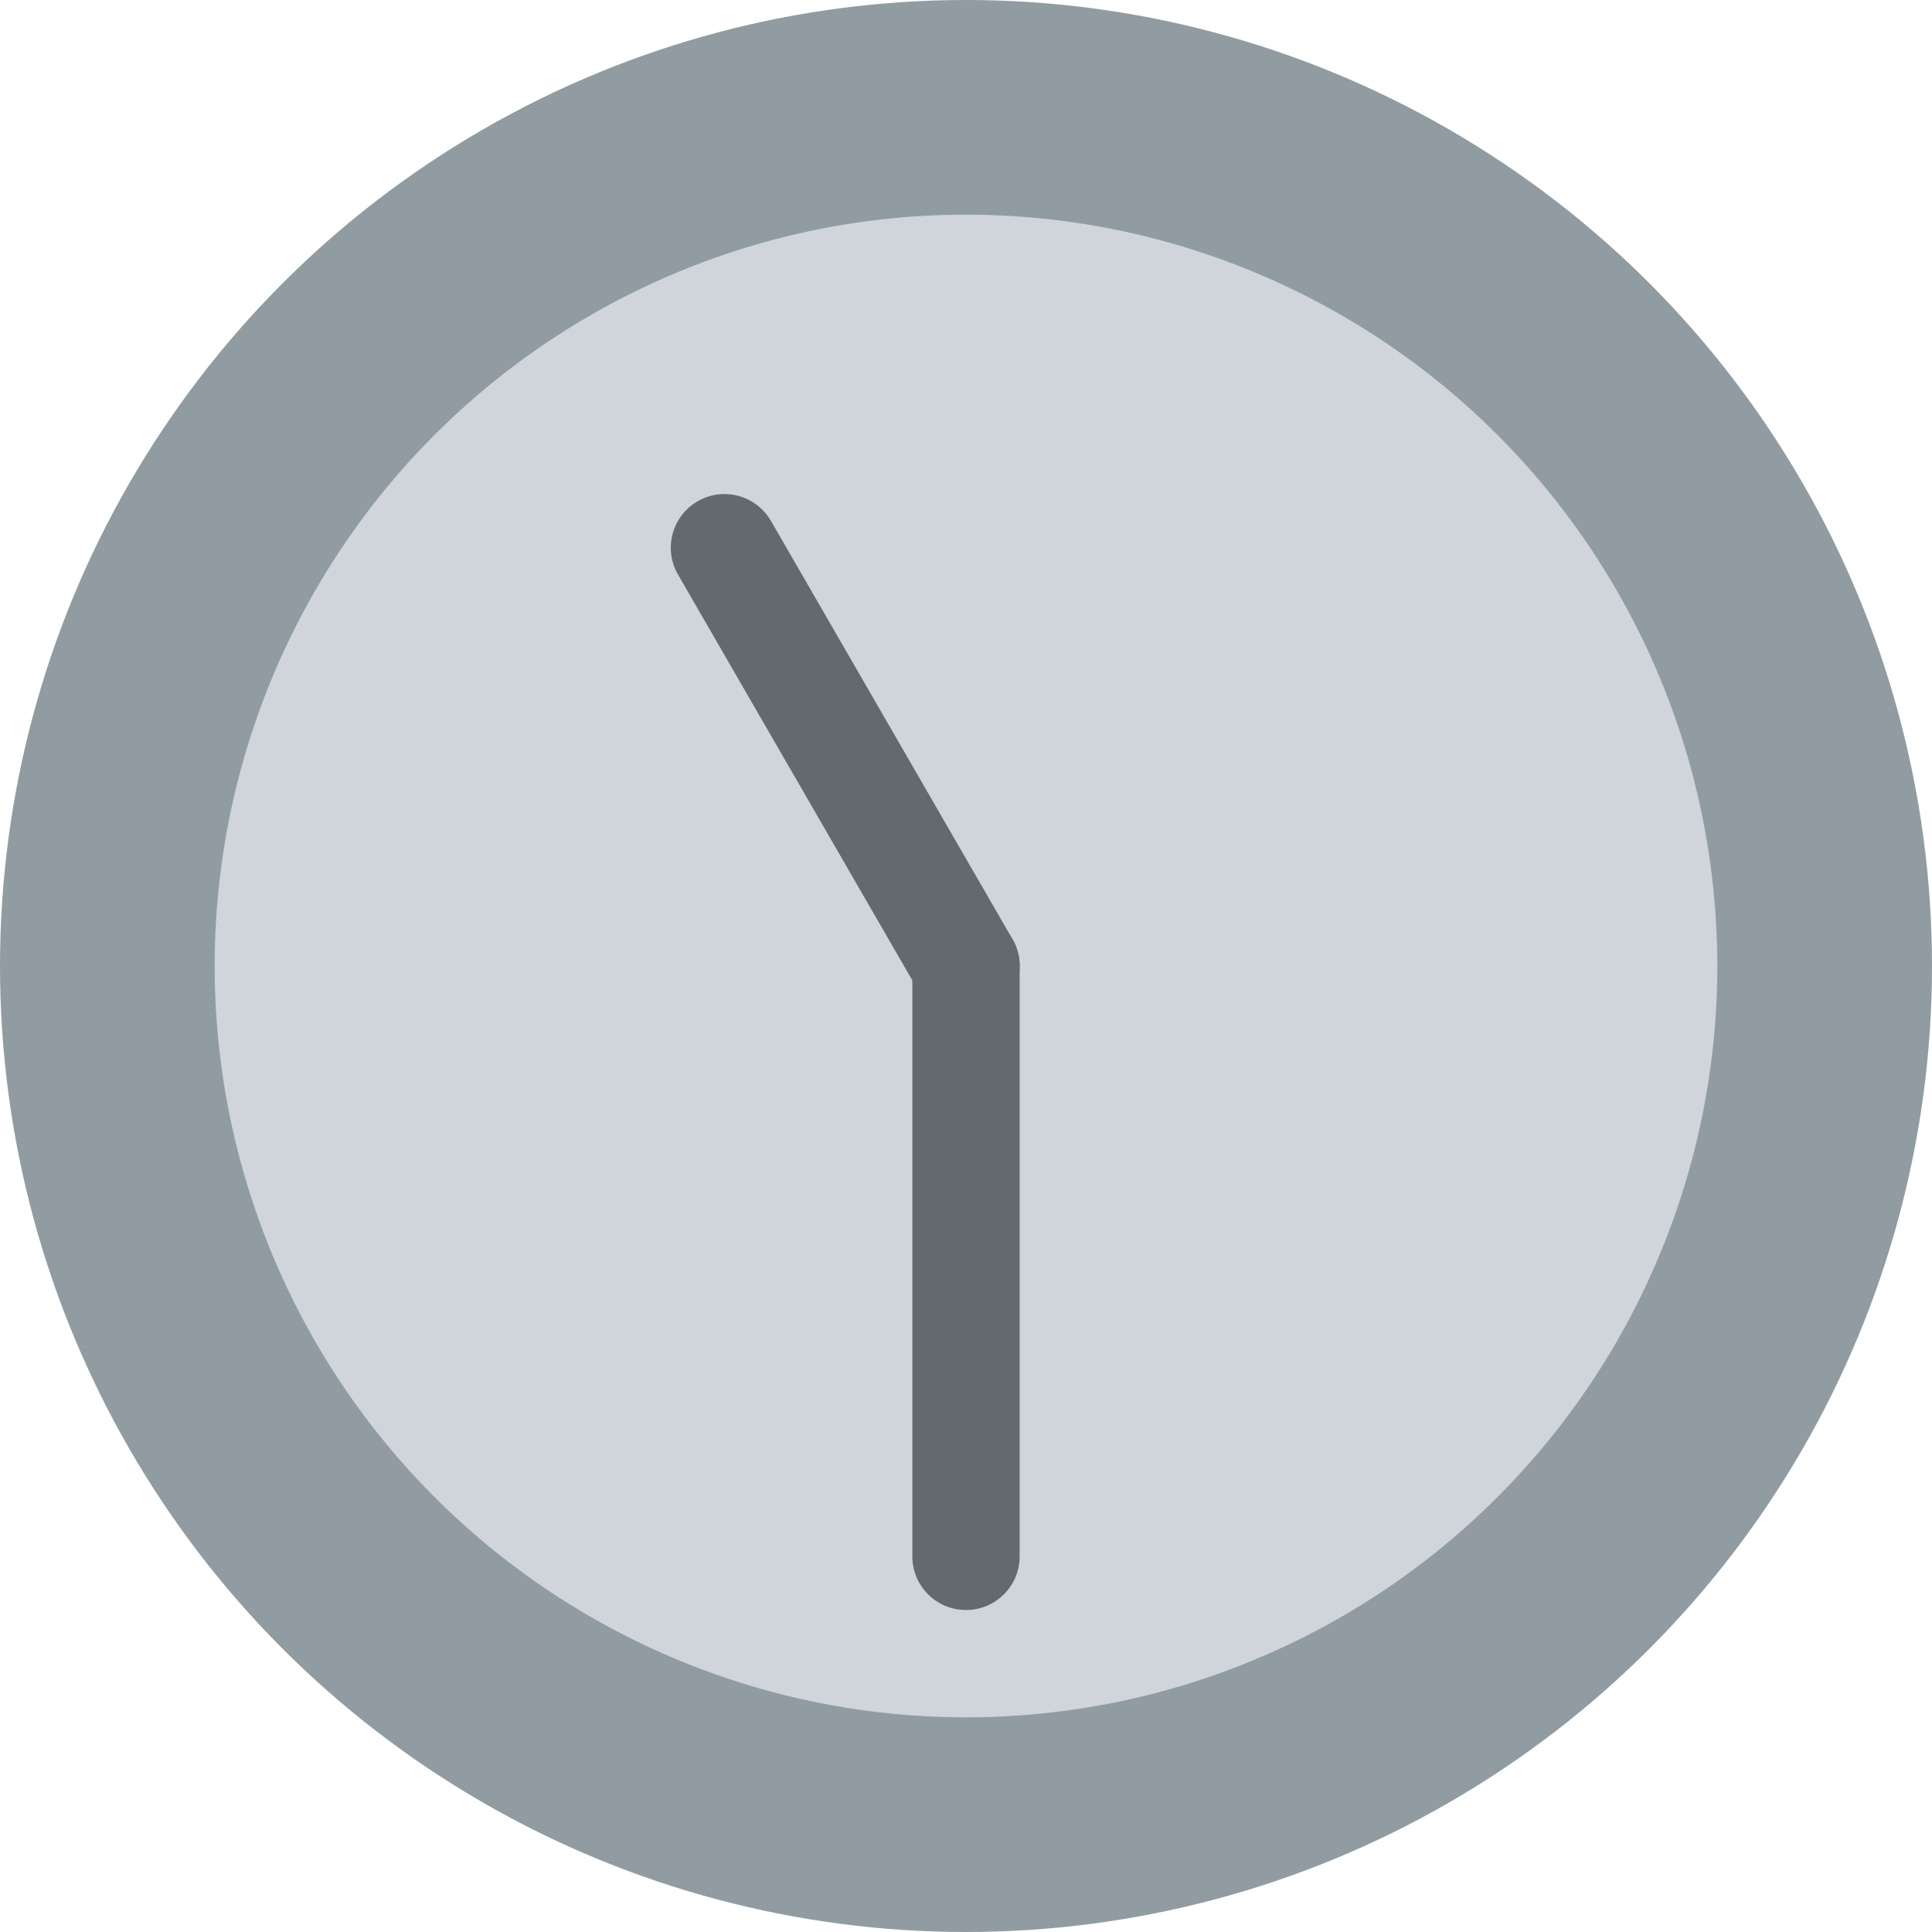 <svg viewBox="0 0 36 36" xmlns="http://www.w3.org/2000/svg"><circle fill="#919ca2" cx="18" cy="18" r="18" /><circle fill="#cfd5da" cx="18" cy="18" r="14" /><path fill="#636a6f" d="M17 29c0 .553.447 1 1 1 .553 0 1-.447 1-1V18c0-.552-.447-1-1-1-.553 0-1 .448-1 1v11z" /><path fill="#636a6f" d="M13 9.34c-.479.276-.643.888-.366 1.367l4.5 7.793c.276.479.888.643 1.367.367.478-.276.642-.889.365-1.367l-4.5-7.793c-.277-.479-.889-.643-1.366-.367z" /></svg>